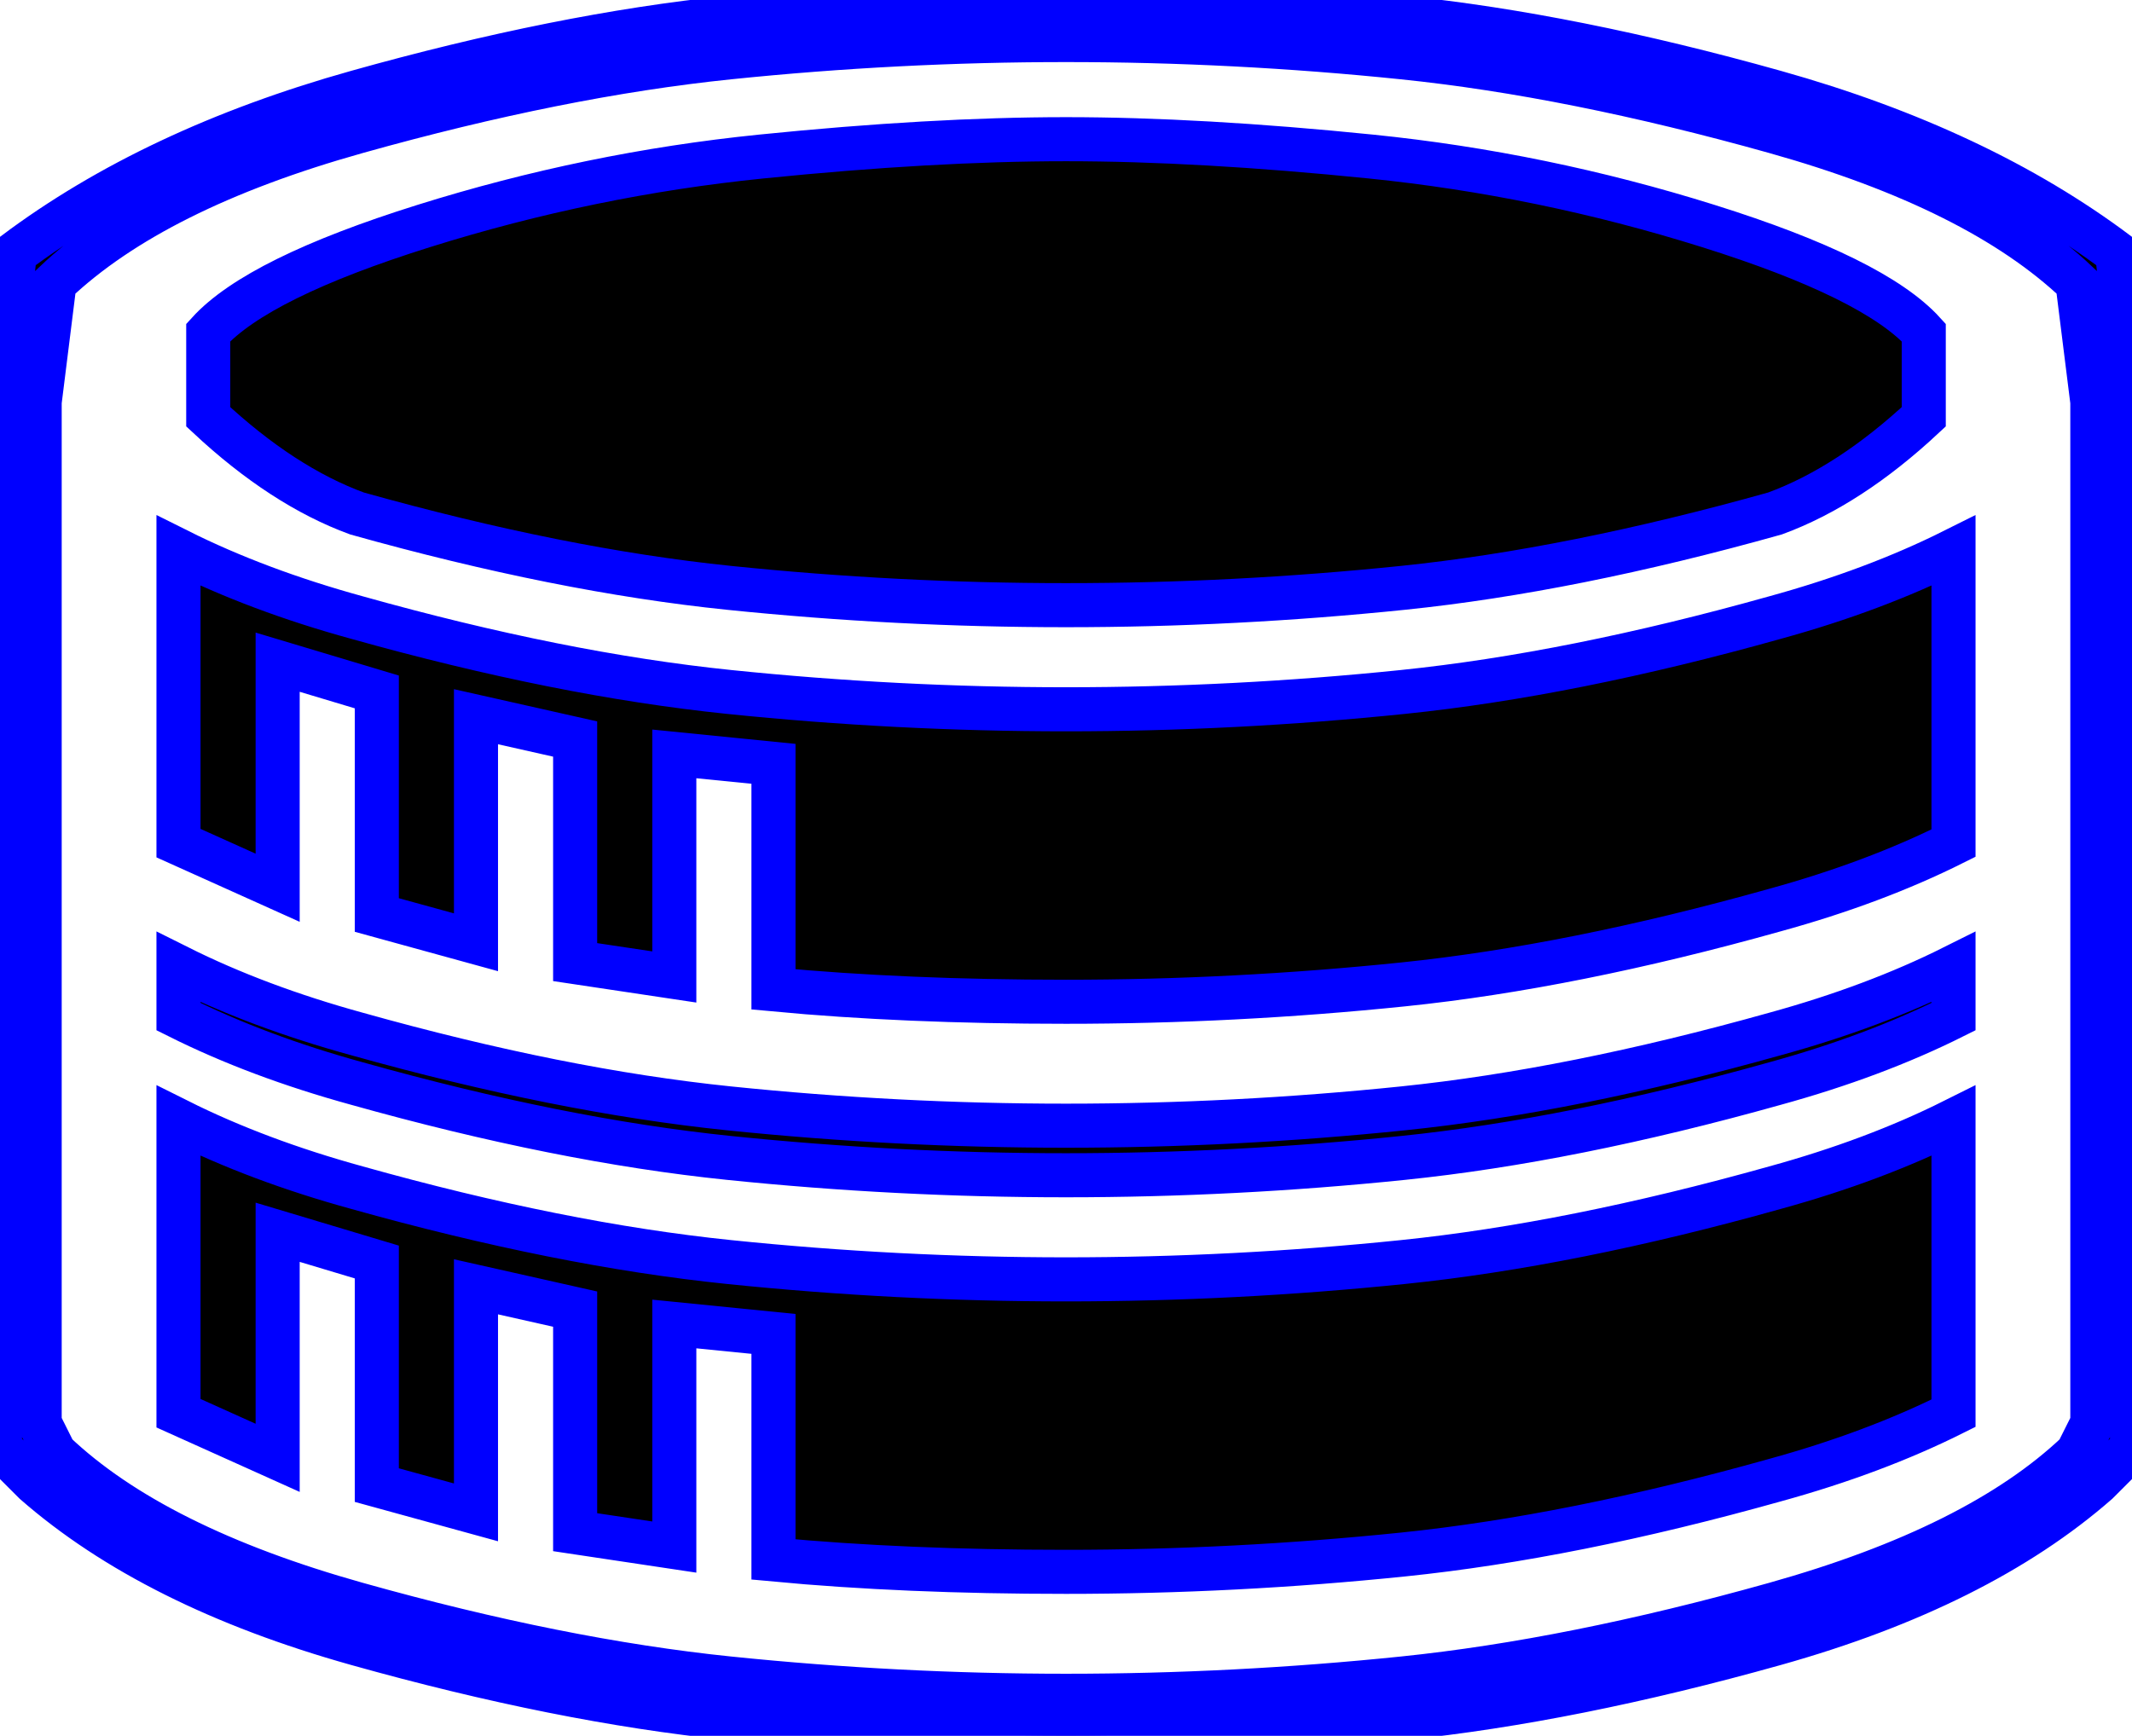 <svg xmlns="http://www.w3.org/2000/svg" width="100%" height="100%"  xmlns:xlink="http://www.w3.org/1999/xlink" viewBox="10.125 168.706 241.875 196.964" preserveAspectRatio="xMidYMid meet"><rect id="svgEditorBackground" x="10.125" y="168.75" width="241.875" height="196.875" style="fill: none; stroke: none;"/>
  <path stroke="blue" stroke-width="5px" d="M131.062 365.625 Q111.938 365.625 92.812 363.656 Q73.688 361.688 50.625 355.219 Q27.562 348.75 14.062 336.938 L10.125 333 L10.125 212.625 L11.812 197.438 Q27.562 185.625 50.625 179.156 Q73.688 172.688 92.812 170.719 Q111.938 168.75 131.062 168.75 Q150.188 168.75 169.312 170.719 Q188.438 172.688 211.5 179.156 Q234.562 185.625 250.312 197.438 L252 212.625 L252 333 L248.062 336.938 Q234.562 348.75 211.5 355.219 Q188.438 361.688 169.312 363.656 Q150.188 365.625 131.062 365.625 ZM131.062 361.125 Q150.188 361.125 169.312 359.156 Q188.438 357.188 211.5 350.719 Q234.562 344.25 245.812 333.562 L247.5 330.188 L247.5 214.312 L245.812 200.812 Q234.562 190.125 211.5 183.656 Q188.438 177.188 169.312 175.219 Q150.188 173.25 131.062 173.25 Q111.938 173.25 92.812 175.219 Q73.688 177.188 50.625 183.656 Q27.562 190.125 16.312 200.812 L14.625 214.312 L14.625 330.188 L16.312 333.562 Q27.562 344.25 50.625 350.719 Q73.688 357.188 92.812 359.156 Q111.938 361.125 131.062 361.125 ZM131.062 347.062 Q112.781 347.062 97.875 345.656 L97.875 320.062 L86.625 318.938 L86.625 344.25 L75.375 342.562 L75.375 317.25 L64.125 314.719 L64.125 340.312 L52.875 337.219 L52.875 311.906 L41.625 308.531 L41.625 334.125 L30.375 329.062 L30.375 295.875 Q39.375 300.375 50.625 303.469 Q73.688 309.938 92.812 311.906 Q111.938 313.875 131.062 313.875 Q150.188 313.875 169.312 311.906 Q188.438 309.938 211.5 303.469 Q222.75 300.375 231.75 295.875 L231.75 329.062 Q222.75 333.562 211.5 336.656 Q188.438 343.125 169.312 345.094 Q150.188 347.062 131.062 347.062 ZM131.062 302.062 Q111.938 302.062 92.812 300.094 Q73.688 298.125 50.625 291.656 Q39.375 288.562 30.375 284.062 L30.375 278.438 Q39.375 282.938 50.625 286.031 Q73.688 292.5 92.812 294.469 Q111.938 296.438 131.062 296.438 Q150.188 296.438 169.312 294.469 Q188.438 292.5 211.5 286.031 Q222.75 282.938 231.75 278.438 L231.75 284.062 Q222.75 288.562 211.5 291.656 Q188.438 298.125 169.312 300.094 Q150.188 302.062 131.062 302.062 ZM131.062 282.375 Q112.781 282.375 97.875 280.969 L97.875 255.375 L86.625 254.25 L86.625 279.562 L75.375 277.875 L75.375 252.562 L64.125 250.031 L64.125 275.625 L52.875 272.531 L52.875 247.219 L41.625 243.844 L41.625 269.438 L30.375 264.375 L30.375 231.188 Q39.375 235.688 50.625 238.781 Q73.688 245.25 92.812 247.219 Q111.938 249.188 131.062 249.188 Q150.188 249.188 169.312 247.219 Q188.438 245.25 211.5 238.781 Q222.75 235.688 231.75 231.188 L231.75 264.375 Q222.75 268.875 211.5 271.969 Q188.438 278.438 169.312 280.406 Q150.188 282.375 131.062 282.375 ZM131.062 237.375 Q111.938 237.375 92.812 235.406 Q73.688 233.438 50.625 226.969 Q42.188 223.875 33.75 216 L33.75 206.438 Q39.375 200.25 58.219 194.344 Q77.062 188.438 96.469 186.469 Q115.875 184.5 131.062 184.5 Q146.25 184.5 165.656 186.469 Q185.062 188.438 203.906 194.344 Q222.75 200.25 228.375 206.438 L228.375 216 Q219.938 223.875 211.5 226.969 Q188.438 233.438 169.312 235.406 Q150.188 237.375 131.062 237.375 Z"/>
</svg>